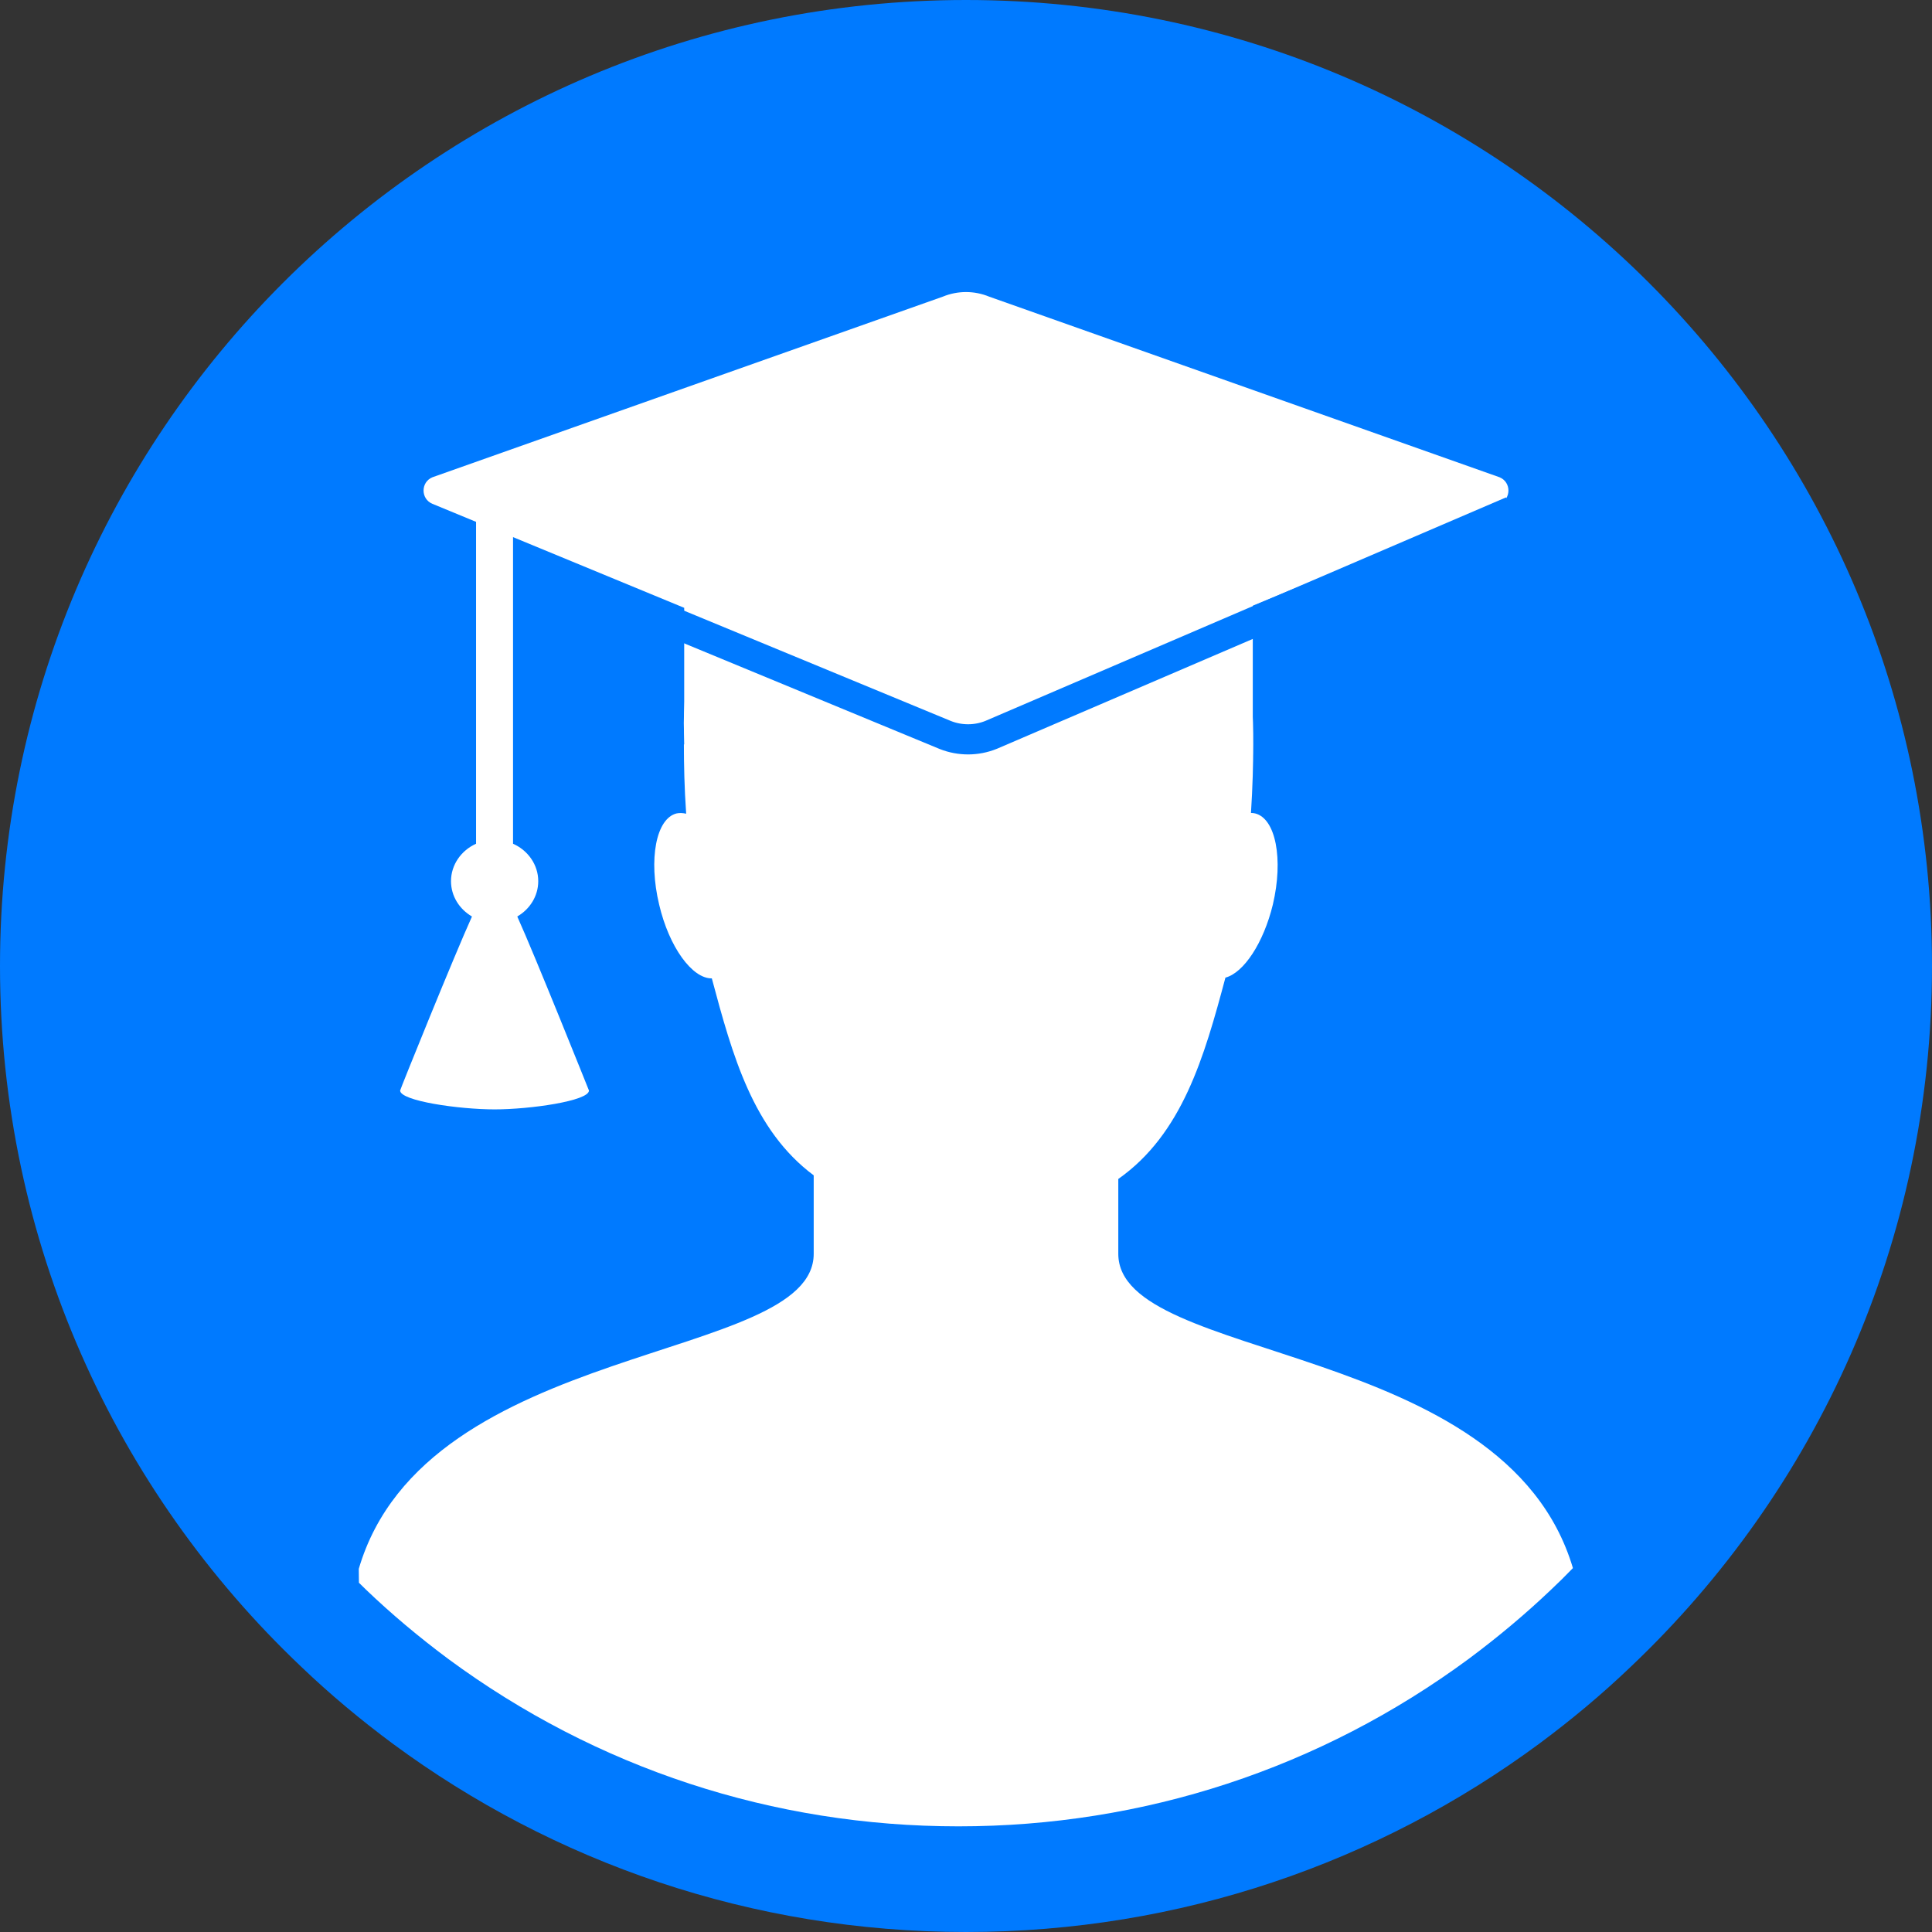 <?xml version="1.0" encoding="UTF-8"?>
<svg width="64px" height="64px" viewBox="0 0 64 64" version="1.1" xmlns="http://www.w3.org/2000/svg" xmlns:xlink="http://www.w3.org/1999/xlink">
    <rect x="0" y="0" width="64" height="64" fill="#333333" stroke="none"/>
    <!-- Generator: sketchtool 42 (36781) - http://www.bohemiancoding.com/sketch -->
    <title>0F74BBC4-FA7B-44AC-8E1D-E2FB52FFE4C2</title>
    <desc>Created with sketchtool.</desc>
    <defs></defs>
    <g id="Page-1" stroke="none" stroke-width="1" fill="none" fill-rule="evenodd">
        <g id="Страница_специальности_X" transform="translate(-119, -1420)">
            <g id="graduate_ic" transform="translate(119, 1420)">
                <g>
                    <path d="M64,32 C64,41.135 60.17,49.38 54.03,55.205 C53.07,56.125 52.05,56.975 50.985,57.765 C45.675,61.685 39.11,64 32,64 C24.89,64 18.325,61.685 13.015,57.765 C11.95,56.975 10.93,56.125 9.97,55.205 C3.83,49.38 0,41.135 0,32 C0,14.325 14.325,0 32,0 C49.675,0 64,14.325 64,32" id="Fill-1" fill="#007AFF"></path>
                    <path d="M41.5,20.065 L41.5,25 L22.665,25 L22.665,20.135 L14.325,16.69 C13.933,16.528 13.933,15.972 14.325,15.81 L31.232,9.827 C31.724,9.624 32.276,9.624 32.768,9.827 L49.675,15.81 C50.067,15.972 50.067,16.528 49.675,16.69 L41.5,20.065 Z" id="Fill-3" fill="#FFFFFF"></path>
                    <path d="M19.51,36.125 C19.51,36.47 17.555,36.75 16.385,36.75 C15.205,36.75 13.255,36.47 13.255,36.125 C13.255,36.09 15.06,31.625 15.635,30.36 C15.22,30.12 14.94,29.685 14.94,29.19 C14.94,28.645 15.28,28.17 15.77,27.95 L15.77,15.645 L16.995,15.645 L16.995,27.95 C17.49,28.17 17.83,28.645 17.83,29.19 C17.83,29.685 17.55,30.12 17.135,30.36 C17.71,31.625 19.51,36.125 19.51,36.125 Z" id="Fill-5" fill="#FFFFFF"></path>
                    <path d="M15.77,30.065 L15.77,30.43 C15.725,30.41 15.68,30.385 15.634,30.36 C15.685,30.26 15.73,30.16 15.77,30.065" id="Fill-7" fill="#FFFFFF"></path>
                    <path d="M17.135,30.36 C17.09,30.385 17.045,30.41 16.995,30.43 L16.995,30.055 C17.04,30.155 17.085,30.255 17.135,30.36" id="Fill-9" fill="#FFFFFF"></path>
                    <path d="M15.77,30.065 L15.77,30.43 C15.725,30.41 15.68,30.385 15.634,30.36 C15.685,30.26 15.73,30.16 15.77,30.065" id="Fill-11" fill="#FFFFFF"></path>
                    <path d="M17.135,30.36 C17.09,30.385 17.045,30.41 16.995,30.43 L16.995,30.055 C17.04,30.155 17.085,30.255 17.135,30.36" id="Fill-13" fill="#FFFFFF"></path>
                    <path d="M52.105,51.945 C51.865,52.195 51.615,52.44 51.36,52.68 C50.54,53.46 49.63,54.225 48.656,54.95 C43.735,58.58 37.89,60.5 31.75,60.5 C25.61,60.5 19.765,58.58 14.85,54.955 C13.87,54.225 12.96,53.46 12.13,52.665 C12.05,52.59 11.97,52.51 11.89,52.43 L11.885,51.97 C14.116,44.365 26.955,45.17 26.955,41.535 L26.955,38.935 C24.945,37.435 24.265,34.97 23.58,32.41 C22.93,32.42 22.165,31.375 21.835,29.965 C21.475,28.46 21.735,27.11 22.415,26.945 C22.515,26.925 22.62,26.93 22.73,26.955 C22.67,26.095 22.655,25.31 22.655,24.66 L22.68,24.66 C22.075,17.05 31.46,11.095 37.215,16.72 C40.455,17.49 41.535,20.775 41.515,24.66 C41.515,25.305 41.495,26.075 41.44,26.93 C41.485,26.93 41.531,26.935 41.575,26.945 C42.26,27.11 42.52,28.46 42.165,29.965 C41.855,31.24 41.2,32.225 40.594,32.385 C39.89,35.025 39.16,37.565 37.045,39.055 L37.045,41.535 C37.045,45.165 49.855,44.365 52.105,51.945" id="Fill-15" fill="#FFFFFF"></path>
                    <path d="M50.083,16.937 L32.828,24.345 C32.344,24.539 31.804,24.541 31.317,24.349 L17.625,18.688" id="Stroke-17" stroke="#007AFF" stroke-width="0.999"></path>
                </g>
            </g>
        </g>
    </g>
</svg>